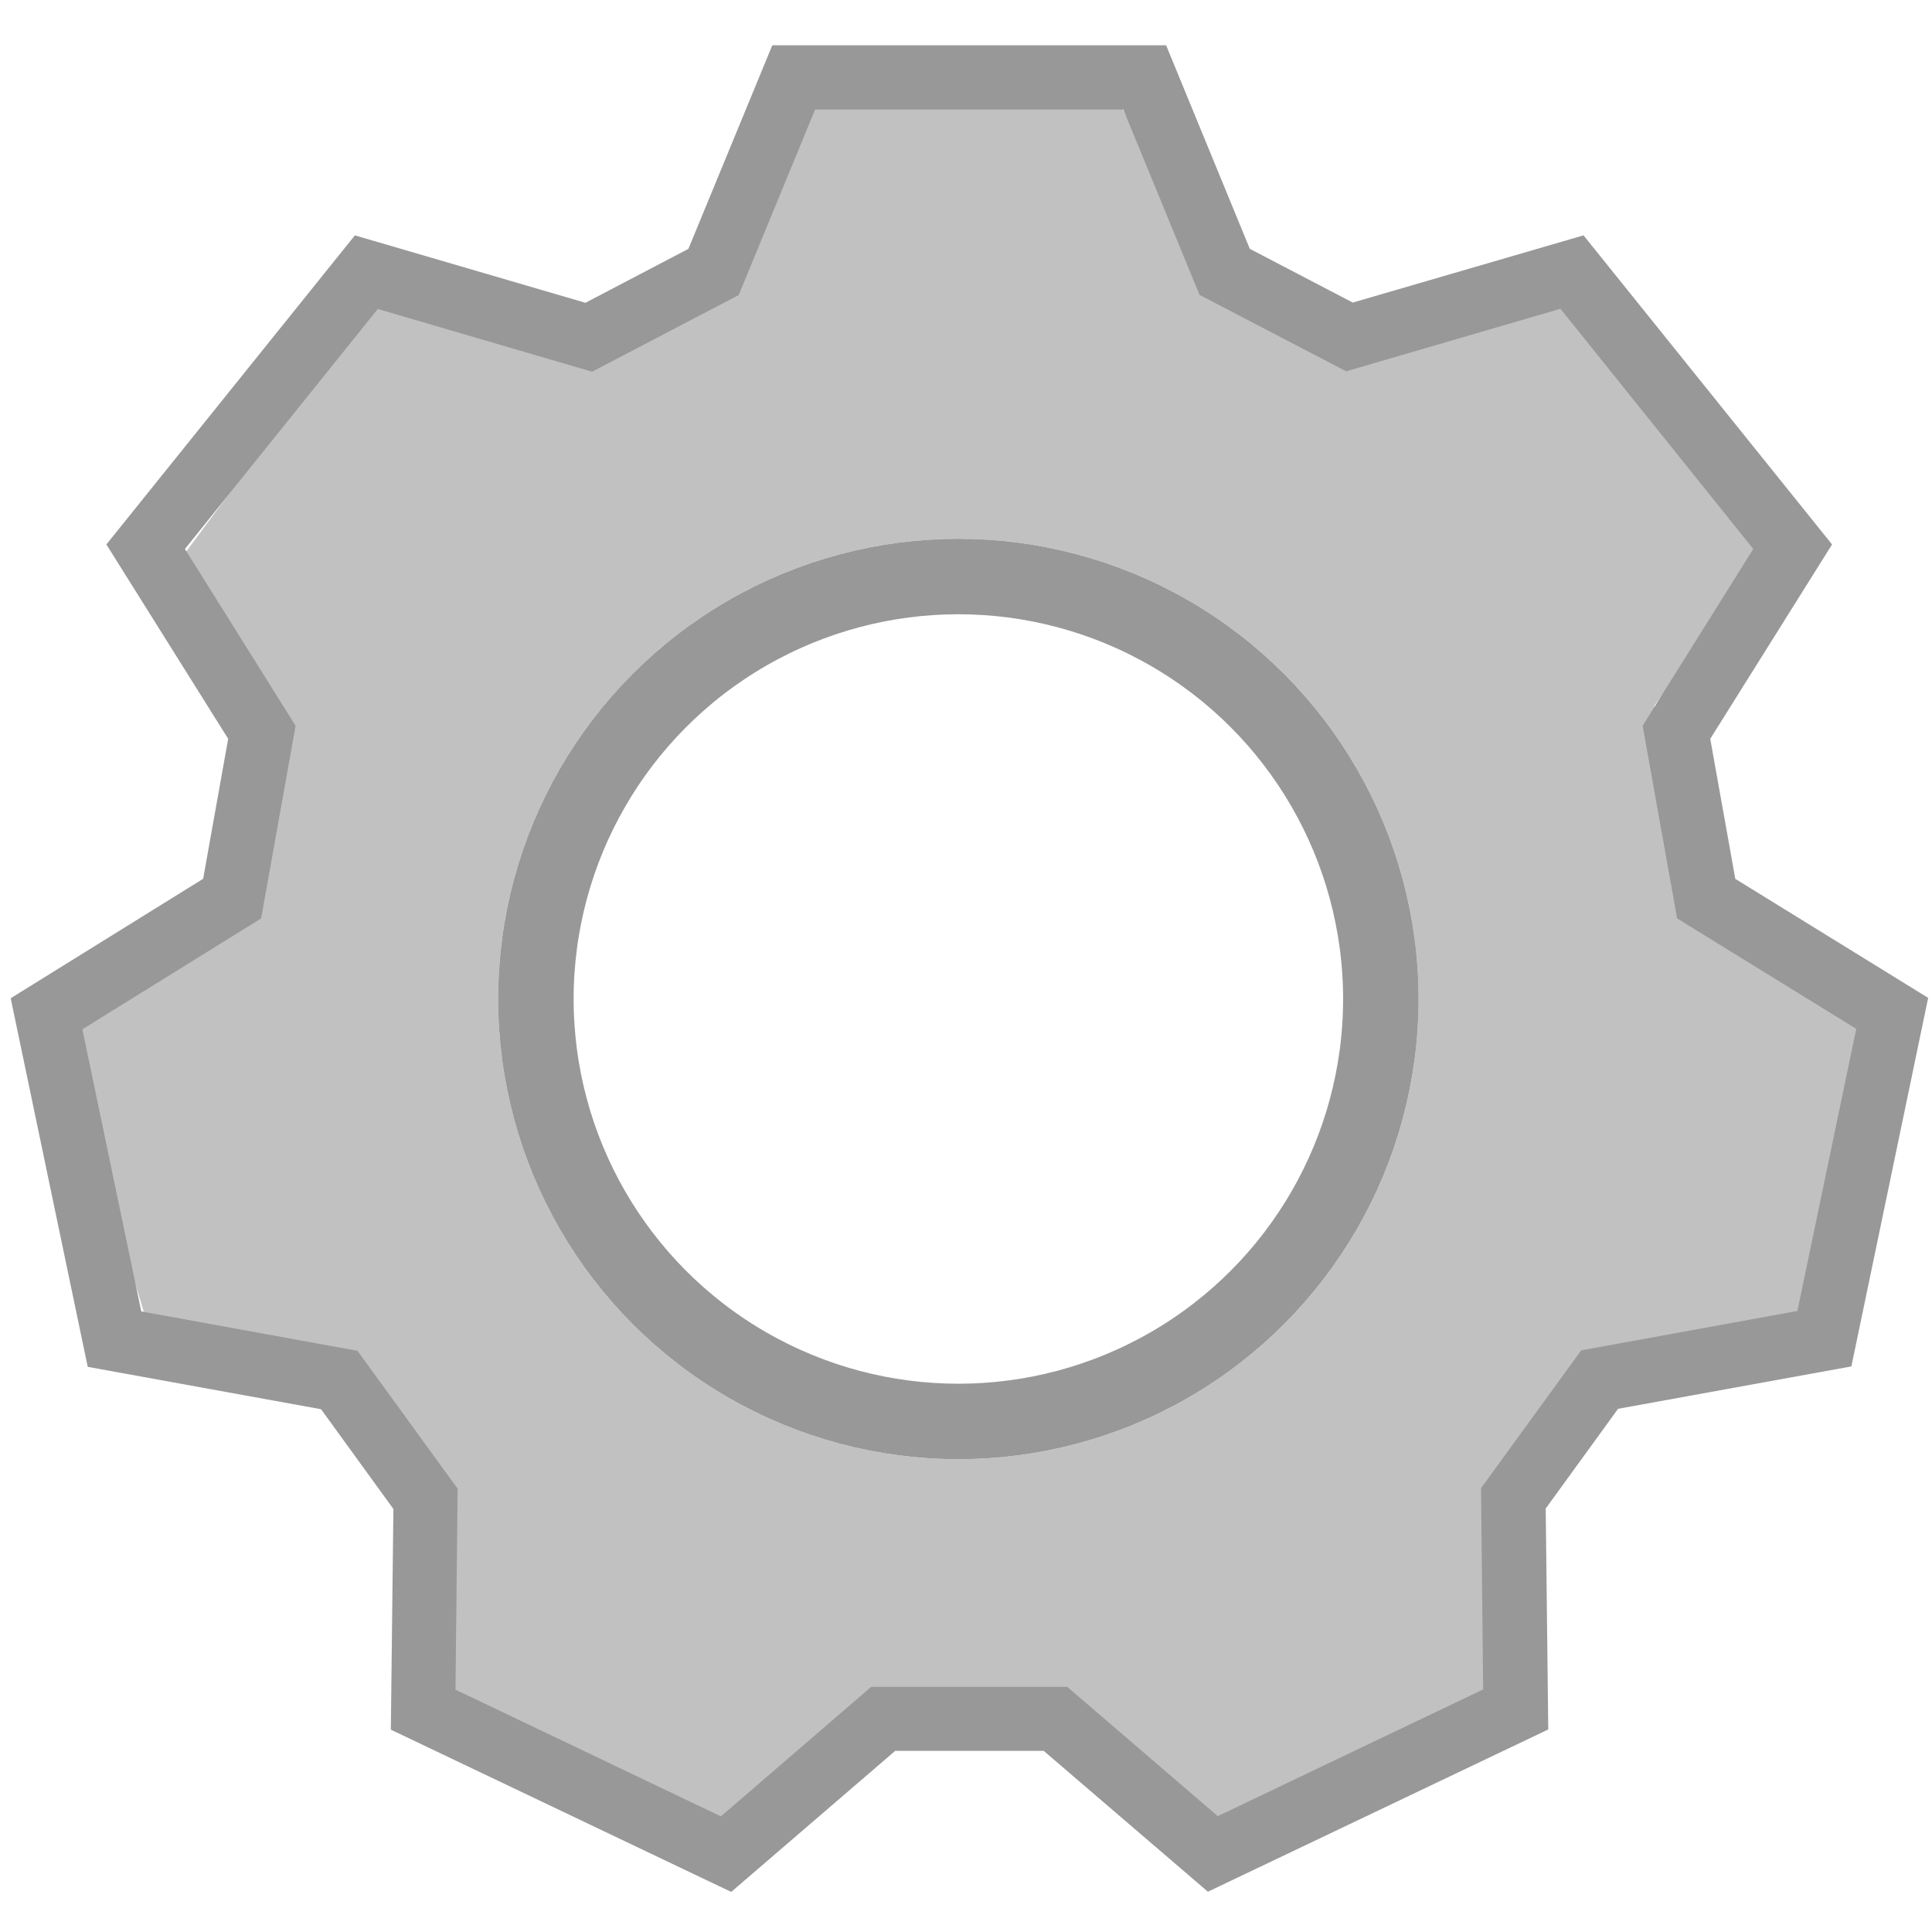 <svg xmlns="http://www.w3.org/2000/svg" xmlns:xlink="http://www.w3.org/1999/xlink" width="256" height="256" viewBox="0 0 256 256">
  <rect x="0" y="0" width="256" height="256" fill="#333333" stroke="none"/>
  <defs>
    <clipPath id="clip-Artboard_1">
      <rect width="256" height="256"/>
    </clipPath>
  </defs>
  <g id="Artboard_1" data-name="Artboard – 1" clip-path="url(#clip-Artboard_1)">
    <rect width="256" height="256" fill="#fff"/>
    <g id="gearIcon" transform="translate(-192.783 -250)">
      <path id="Path_172" data-name="Path 172" d="M-19812.826-10324.811l41.678-18.783v-28.358l13.969-16.931,26.25-4.959,7.344-39.725-24.562-15.214-4.3-26.641,14.912-20.15-27.832-37.431-28.861,12.116-15.2-9.114-15.1-27.453h-39.807l-12.775,27.453-19.895,9.114-24.664-9.114-25.51,34.429,11.582,20.15-3.271,26.641-25.344,15.214,12.012,39.725,26.684,4.959,12.982,19.954v23.751l36.924,20.367,20.572-18.783,23.145,1.893Z" transform="translate(20164.424 10818.941)" fill="#c1c1c1"/>
      <path id="Path_171" data-name="Path 171" d="M159.671,326.689l-45.1-21.5.34-29.242-9.587-13.217-30.916-5.616L64.2,208.273l25.5-15.827,3.318-18.55L76.878,148.143l32.93-40.956,30.547,8.934L154,108.973,165.116,82H217.3l11.09,26.973,13.643,7.119,30.576-8.906,32.93,40.956L289.4,173.9l3.319,18.55,25.555,15.77L308.1,257.058l-30.916,5.616-9.587,13.217.34,29.271-45.1,21.5L201.081,308H181.4Zm18.55-27.172H204.2l19.939,17.131,35.17-16.791-.283-26.662L272.3,254.93l28.647-5.219,7.8-37.383-23.74-14.635-4.566-25.527L295.1,148.739,269.55,116.915,241.158,125.2l-19.429-10.126-10.1-24.562H170.789L160.663,115.1l-19.429,10.154-28.392-8.311-25.555,31.8,14.664,23.428-4.566,25.527L73.7,212.386l7.8,37.383,28.647,5.219,13.274,18.266-.284,26.633,35.17,16.791Zm12.99-49.153a46.431,46.431,0,1,1,46.431-46.431A46.47,46.47,0,0,1,191.21,250.364Zm0-84.352a37.922,37.922,0,1,0,37.922,37.922A37.973,37.973,0,0,0,191.21,166.012Z" transform="translate(130 174)" fill="#989898"/>
    </g>
    <g id="Ellipse_122" data-name="Ellipse 122" transform="translate(66.009 71.393)" fill="#fff" stroke="#989898" stroke-width="10">
      <circle cx="60.979" cy="60.979" r="60.979" stroke="none"/>
      <circle cx="60.979" cy="60.979" r="55.979" fill="none"/>
    </g>
  </g>
</svg>
